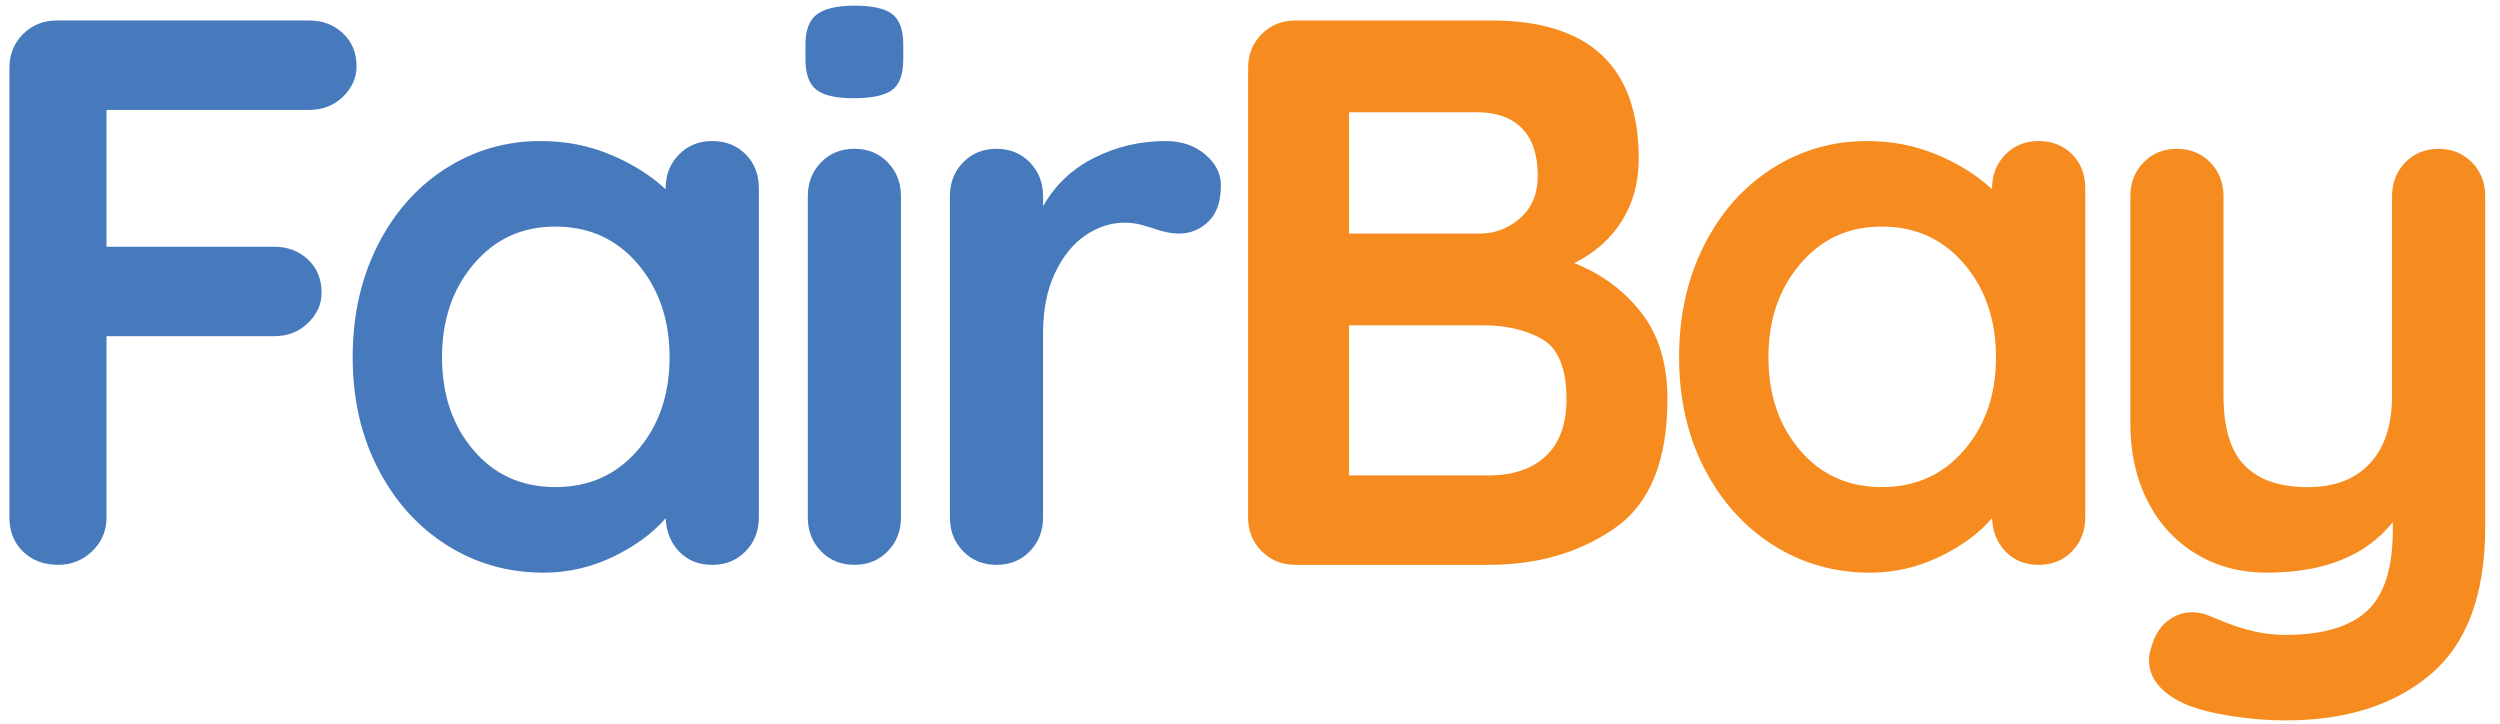 <svg width="145" height="42" viewBox="0 0 145 42" fill="none" xmlns="http://www.w3.org/2000/svg">
<path d="M6.178 6.373V14.312H15.907C16.687 14.312 17.341 14.559 17.865 15.056C18.39 15.553 18.654 16.192 18.654 16.973C18.654 17.634 18.392 18.221 17.865 18.733C17.339 19.245 16.687 19.499 15.907 19.499H6.178V30.009C6.178 30.791 5.9 31.445 5.345 31.971C4.789 32.498 4.136 32.761 3.386 32.761C2.545 32.761 1.863 32.506 1.336 31.994C0.81 31.484 0.547 30.821 0.547 30.009V3.939C0.547 3.157 0.81 2.503 1.336 1.977C1.863 1.452 2.514 1.188 3.295 1.188H17.933C18.713 1.188 19.367 1.435 19.892 1.932C20.417 2.428 20.681 3.067 20.681 3.849C20.681 4.51 20.417 5.097 19.892 5.609C19.365 6.121 18.713 6.375 17.933 6.375H6.176L6.178 6.373Z" fill="#477ABD"/>
<path d="M43.248 8.946C43.758 9.458 44.014 10.119 44.014 10.931V30.011C44.014 30.792 43.758 31.446 43.248 31.972C42.737 32.499 42.092 32.762 41.312 32.762C40.531 32.762 39.893 32.508 39.397 31.996C38.901 31.485 38.639 30.838 38.608 30.056C37.856 30.929 36.844 31.674 35.568 32.289C34.291 32.904 32.947 33.215 31.537 33.215C29.465 33.215 27.587 32.681 25.906 31.613C24.224 30.546 22.895 29.065 21.92 27.169C20.943 25.276 20.455 23.125 20.455 20.719C20.455 18.314 20.934 16.156 21.896 14.247C22.856 12.338 24.171 10.85 25.837 9.782C27.503 8.715 29.343 8.18 31.354 8.18C32.795 8.18 34.147 8.442 35.409 8.97C36.67 9.497 37.736 10.165 38.606 10.977V10.931C38.606 10.149 38.86 9.495 39.372 8.97C39.881 8.444 40.528 8.18 41.308 8.18C42.089 8.18 42.734 8.436 43.245 8.946H43.248ZM36.988 26.108C38.219 24.681 38.835 22.884 38.835 20.719C38.835 18.554 38.219 16.751 36.988 15.306C35.756 13.864 34.166 13.142 32.214 13.142C30.262 13.142 28.715 13.864 27.484 15.306C26.252 16.749 25.637 18.554 25.637 20.719C25.637 22.884 26.245 24.681 27.462 26.108C28.678 27.537 30.262 28.251 32.214 28.251C34.166 28.251 35.757 27.537 36.988 26.108Z" fill="#477ABD"/>
<path d="M47.347 5.202C46.925 4.871 46.716 4.285 46.716 3.442V2.584C46.716 1.744 46.941 1.157 47.391 0.825C47.841 0.494 48.562 0.328 49.553 0.328C50.604 0.328 51.339 0.494 51.76 0.825C52.18 1.155 52.39 1.742 52.39 2.584V3.442C52.39 4.315 52.172 4.909 51.737 5.224C51.302 5.539 50.558 5.697 49.507 5.697C48.456 5.697 47.765 5.532 47.345 5.2L47.347 5.202ZM51.491 31.971C50.98 32.498 50.335 32.761 49.555 32.761C48.774 32.761 48.127 32.498 47.618 31.971C47.107 31.445 46.853 30.791 46.853 30.009V11.381C46.853 10.599 47.107 9.945 47.618 9.42C48.127 8.894 48.774 8.63 49.555 8.63C50.335 8.63 50.98 8.892 51.491 9.42C52.001 9.947 52.256 10.599 52.256 11.381V30.009C52.256 30.791 52.001 31.445 51.491 31.971Z" fill="#477ABD"/>
<path d="M69.89 8.948C70.504 9.46 70.812 10.06 70.812 10.751C70.812 11.684 70.572 12.382 70.091 12.848C69.61 13.315 69.04 13.547 68.38 13.547C67.929 13.547 67.418 13.442 66.847 13.231C66.758 13.203 66.555 13.142 66.24 13.052C65.925 12.962 65.586 12.916 65.226 12.916C64.445 12.916 63.694 13.157 62.974 13.638C62.253 14.12 61.66 14.849 61.195 15.825C60.729 16.803 60.498 17.968 60.498 19.321V30.011C60.498 30.792 60.242 31.446 59.732 31.972C59.221 32.499 58.576 32.762 57.796 32.762C57.015 32.762 56.368 32.499 55.859 31.972C55.348 31.446 55.094 30.792 55.094 30.011V11.382C55.094 10.6 55.348 9.946 55.859 9.421C56.368 8.895 57.015 8.631 57.796 8.631C58.576 8.631 59.221 8.893 59.732 9.421C60.242 9.948 60.498 10.6 60.498 11.382V11.969C61.188 10.736 62.178 9.797 63.47 9.149C64.76 8.503 66.143 8.18 67.614 8.18C68.515 8.18 69.273 8.436 69.89 8.946V8.948Z" fill="#477ABD"/>
<path d="M95.203 18.146C96.209 19.44 96.712 21.108 96.712 23.152C96.712 26.731 95.691 29.226 93.649 30.64C91.608 32.054 89.175 32.761 86.353 32.761H75.137C74.357 32.761 73.704 32.498 73.179 31.971C72.652 31.445 72.39 30.791 72.39 30.009V3.939C72.39 3.157 72.652 2.503 73.179 1.977C73.705 1.452 74.357 1.188 75.137 1.188H86.488C92.193 1.188 95.046 3.864 95.046 9.216C95.046 10.569 94.722 11.764 94.078 12.801C93.431 13.839 92.508 14.658 91.308 15.259C92.899 15.892 94.198 16.853 95.205 18.146H95.203ZM88.266 7.434C87.65 6.819 86.786 6.51 85.676 6.51H78.244V13.547H85.811C86.712 13.547 87.501 13.247 88.176 12.645C88.852 12.044 89.19 11.232 89.19 10.209C89.19 8.977 88.882 8.051 88.266 7.436V7.434ZM89.662 26.446C90.458 25.695 90.856 24.597 90.856 23.154C90.856 21.381 90.39 20.223 89.459 19.68C88.528 19.14 87.387 18.869 86.036 18.869H78.244V27.573H86.351C87.761 27.573 88.865 27.197 89.662 26.446Z" fill="#F68C1F"/>
<path d="M120.18 8.946C120.69 9.458 120.945 10.119 120.945 10.931V30.011C120.945 30.792 120.69 31.446 120.18 31.972C119.669 32.499 119.024 32.762 118.244 32.762C117.463 32.762 116.825 32.508 116.329 31.996C115.833 31.485 115.571 30.838 115.54 30.056C114.788 30.929 113.776 31.674 112.5 32.289C111.223 32.904 109.879 33.215 108.469 33.215C106.397 33.215 104.519 32.681 102.838 31.613C101.156 30.546 99.827 29.065 98.852 27.169C97.875 25.276 97.387 23.125 97.387 20.719C97.387 18.314 97.866 16.156 98.828 14.247C99.788 12.338 101.103 10.85 102.769 9.782C104.435 8.715 106.275 8.18 108.286 8.18C109.727 8.18 111.079 8.442 112.341 8.97C113.602 9.497 114.668 10.165 115.538 10.977V10.931C115.538 10.149 115.792 9.495 116.304 8.97C116.813 8.444 117.46 8.18 118.24 8.18C119.021 8.18 119.666 8.436 120.177 8.946H120.18ZM113.92 26.108C115.151 24.681 115.767 22.884 115.767 20.719C115.767 18.554 115.151 16.751 113.92 15.306C112.688 13.864 111.098 13.142 109.146 13.142C107.194 13.142 105.647 13.864 104.416 15.306C103.184 16.749 102.569 18.554 102.569 20.719C102.569 22.884 103.177 24.681 104.394 26.108C105.61 27.537 107.194 28.251 109.146 28.251C111.098 28.251 112.689 27.537 113.92 26.108Z" fill="#F68C1F"/>
<path d="M143.378 9.421C143.888 9.948 144.143 10.601 144.143 11.382V30.552C144.143 34.461 143.092 37.311 140.989 39.099C138.887 40.888 136.08 41.783 132.567 41.783C131.546 41.783 130.502 41.7 129.437 41.535C128.371 41.369 127.507 41.152 126.847 40.881C125.376 40.248 124.639 39.377 124.639 38.265C124.639 38.055 124.685 37.814 124.775 37.543C124.954 36.882 125.262 36.377 125.699 36.032C126.134 35.687 126.606 35.514 127.118 35.514C127.417 35.514 127.703 35.559 127.974 35.649C128.184 35.739 128.552 35.89 129.078 36.1C129.603 36.31 130.16 36.483 130.744 36.619C131.33 36.755 131.937 36.822 132.569 36.822C134.7 36.822 136.269 36.363 137.275 35.446C138.281 34.529 138.783 32.957 138.783 30.733V30.282C137.221 32.237 134.79 33.213 131.487 33.213C129.925 33.213 128.543 32.845 127.343 32.108C126.141 31.372 125.21 30.348 124.55 29.041C123.889 27.733 123.559 26.238 123.559 24.554V11.384C123.559 10.603 123.813 9.948 124.324 9.423C124.834 8.897 125.481 8.633 126.261 8.633C127.042 8.633 127.687 8.896 128.198 9.423C128.707 9.95 128.963 10.603 128.963 11.384V22.93C128.963 24.824 129.376 26.185 130.202 27.012C131.028 27.84 132.235 28.253 133.828 28.253C135.421 28.253 136.598 27.795 137.455 26.877C138.311 25.959 138.738 24.644 138.738 22.93V11.384C138.738 10.603 138.993 9.948 139.503 9.423C140.013 8.897 140.659 8.633 141.44 8.633C142.22 8.633 142.865 8.896 143.376 9.423L143.378 9.421Z" fill="#F68C1F"/>
</svg>
